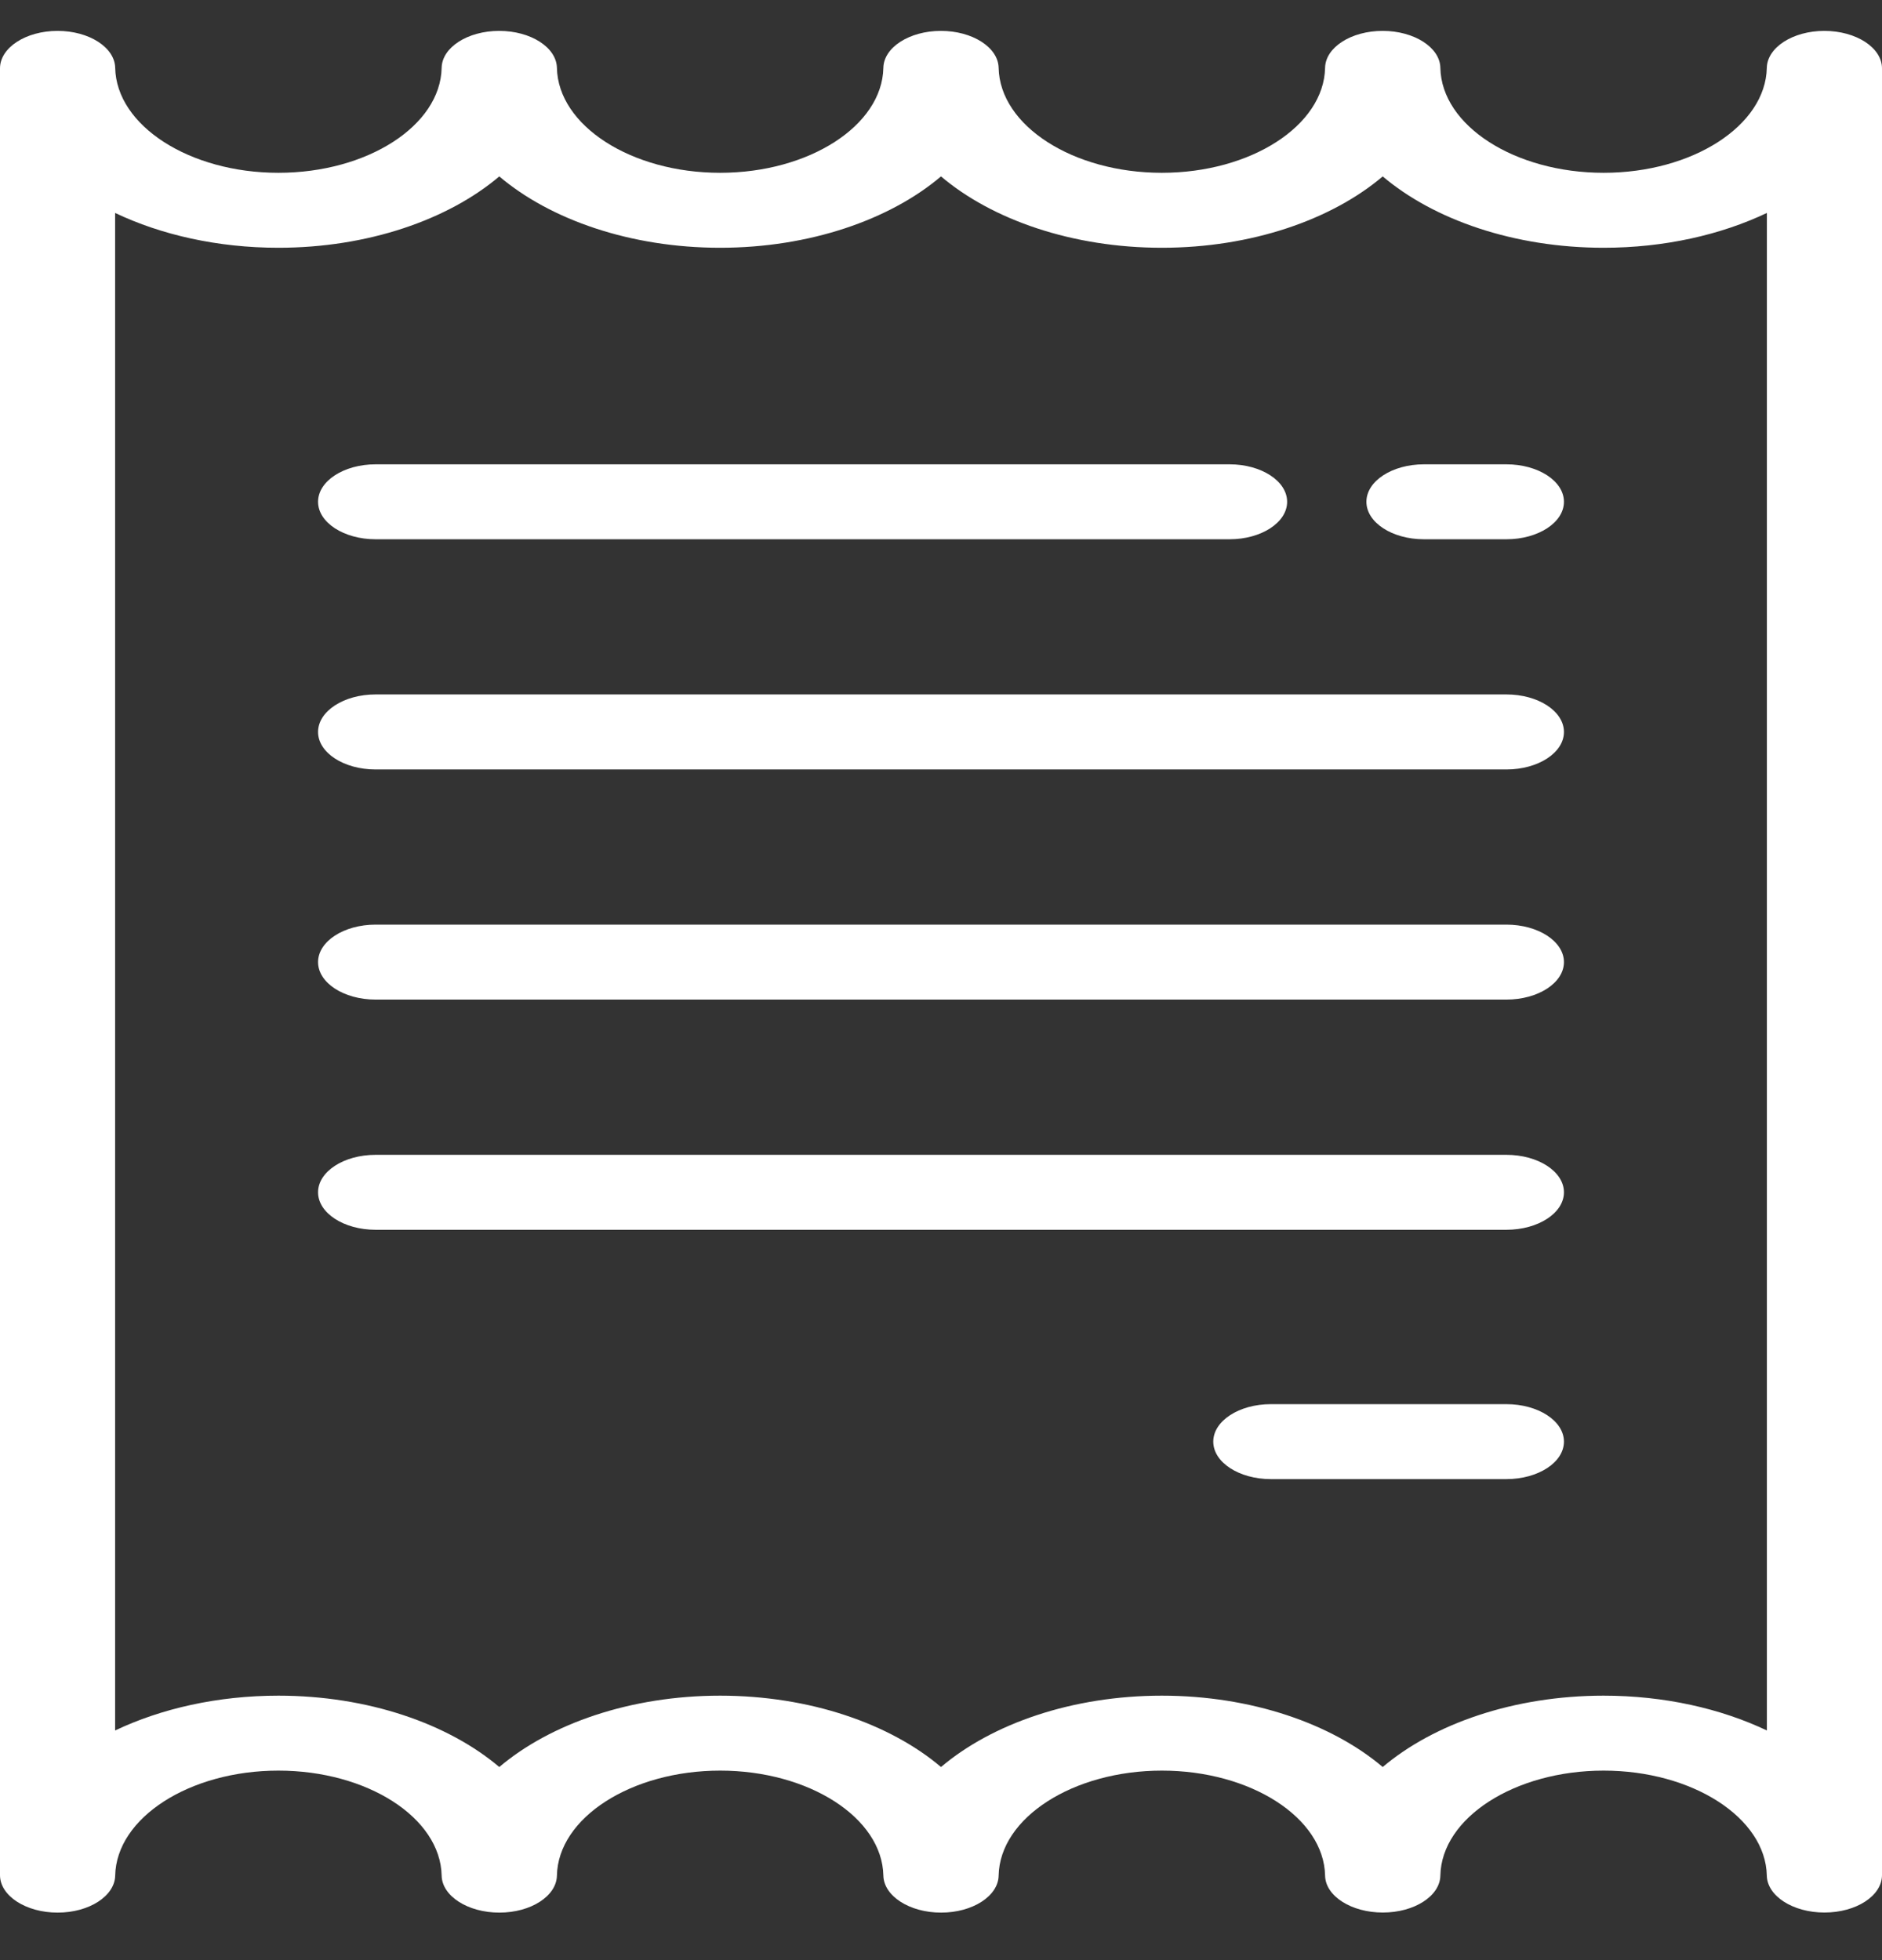 <svg width="24" height="25" viewBox="0 0 24 25" fill="none" xmlns="http://www.w3.org/2000/svg">
<rect x="0" y="0" width="24" height="25" fill="#333333" stroke="none"/>
<path d="M23.265 0.394C22.864 0.394 22.537 0.604 22.531 0.865C22.516 1.603 21.583 2.204 20.45 2.204C19.317 2.204 18.383 1.603 18.368 0.865C18.363 0.604 18.034 0.394 17.632 0.394C17.23 0.394 16.903 0.604 16.898 0.865C16.883 1.603 15.95 2.204 14.816 2.204C13.684 2.204 12.75 1.603 12.735 0.865C12.729 0.604 12.401 0.394 11.999 0.394C11.598 0.394 11.27 0.604 11.265 0.865C11.25 1.603 10.316 2.204 9.183 2.204C8.051 2.204 7.117 1.603 7.102 0.865C7.096 0.604 6.768 0.394 6.366 0.394C5.964 0.394 5.637 0.604 5.632 0.865C5.617 1.603 4.684 2.204 3.55 2.204C2.417 2.204 1.484 1.603 1.469 0.865C1.463 0.604 1.136 0.394 0.734 0.394C0.329 0.394 0 0.608 0 0.872V23.916C0 24.18 0.33 24.394 0.735 24.394C1.137 24.394 1.463 24.183 1.469 23.922C1.484 23.184 2.417 22.583 3.55 22.583C4.684 22.583 5.617 23.184 5.632 23.922C5.637 24.183 5.966 24.394 6.368 24.394C6.77 24.394 7.097 24.183 7.102 23.922C7.117 23.184 8.051 22.583 9.184 22.583C10.316 22.583 11.25 23.184 11.265 23.922C11.271 24.183 11.599 24.394 12.001 24.394C12.403 24.394 12.73 24.183 12.735 23.922C12.75 23.184 13.684 22.583 14.817 22.583C15.95 22.583 16.883 23.184 16.898 23.922C16.903 24.183 17.232 24.393 17.634 24.393C18.036 24.393 18.363 24.183 18.368 23.922C18.383 23.184 19.317 22.583 20.45 22.583C21.582 22.583 22.516 23.184 22.531 23.922C22.537 24.183 22.864 24.393 23.266 24.393C23.671 24.393 24 24.18 24 23.915V0.872C24 0.608 23.67 0.394 23.265 0.394ZM22.532 22.071C21.945 21.792 21.225 21.627 20.45 21.627C19.308 21.627 18.284 21.985 17.633 22.537C16.982 21.985 15.959 21.627 14.816 21.627C13.674 21.627 12.651 21.985 12 22.537C11.349 21.985 10.325 21.627 9.183 21.627C8.041 21.627 7.018 21.985 6.367 22.537C5.716 21.985 4.692 21.627 3.55 21.627C2.775 21.627 2.054 21.792 1.468 22.071V2.716C2.054 2.995 2.775 3.16 3.55 3.16C4.692 3.16 5.716 2.802 6.367 2.25C7.018 2.802 8.041 3.16 9.183 3.16C10.325 3.16 11.349 2.802 12 2.25C12.651 2.802 13.674 3.16 14.816 3.16C15.959 3.16 16.982 2.802 17.633 2.25C18.284 2.802 19.308 3.16 20.45 3.16C21.225 3.16 21.945 2.995 22.532 2.716V22.071Z" fill="white"/>
<path d="M19.21 5.922H18.159C17.753 5.922 17.425 6.136 17.425 6.4C17.425 6.664 17.753 6.878 18.159 6.878H19.21C19.616 6.878 19.944 6.664 19.944 6.4C19.944 6.136 19.616 5.922 19.21 5.922Z" fill="white"/>
<path d="M19.21 8.857H4.79C4.384 8.857 4.056 9.071 4.056 9.336C4.056 9.6 4.384 9.814 4.79 9.814H19.21C19.616 9.814 19.944 9.6 19.944 9.336C19.944 9.071 19.616 8.857 19.21 8.857Z" fill="white"/>
<path d="M19.21 11.793H4.79C4.384 11.793 4.056 12.007 4.056 12.271C4.056 12.535 4.384 12.749 4.79 12.749H19.21C19.616 12.749 19.944 12.535 19.944 12.271C19.944 12.007 19.616 11.793 19.21 11.793Z" fill="white"/>
<path d="M19.21 14.729H4.79C4.384 14.729 4.056 14.943 4.056 15.207C4.056 15.471 4.384 15.685 4.79 15.685H19.21C19.616 15.685 19.944 15.471 19.944 15.207C19.944 14.943 19.616 14.729 19.21 14.729Z" fill="white"/>
<path d="M19.21 17.909H16.206C15.801 17.909 15.472 18.123 15.472 18.387C15.472 18.651 15.801 18.865 16.206 18.865H19.21C19.616 18.865 19.944 18.651 19.944 18.387C19.944 18.123 19.616 17.909 19.21 17.909Z" fill="white"/>
<path d="M4.79 6.878H15.68C16.085 6.878 16.414 6.664 16.414 6.4C16.414 6.136 16.085 5.922 15.68 5.922H4.79C4.384 5.922 4.056 6.136 4.056 6.4C4.056 6.664 4.384 6.878 4.79 6.878Z" fill="white"/>
</svg>
